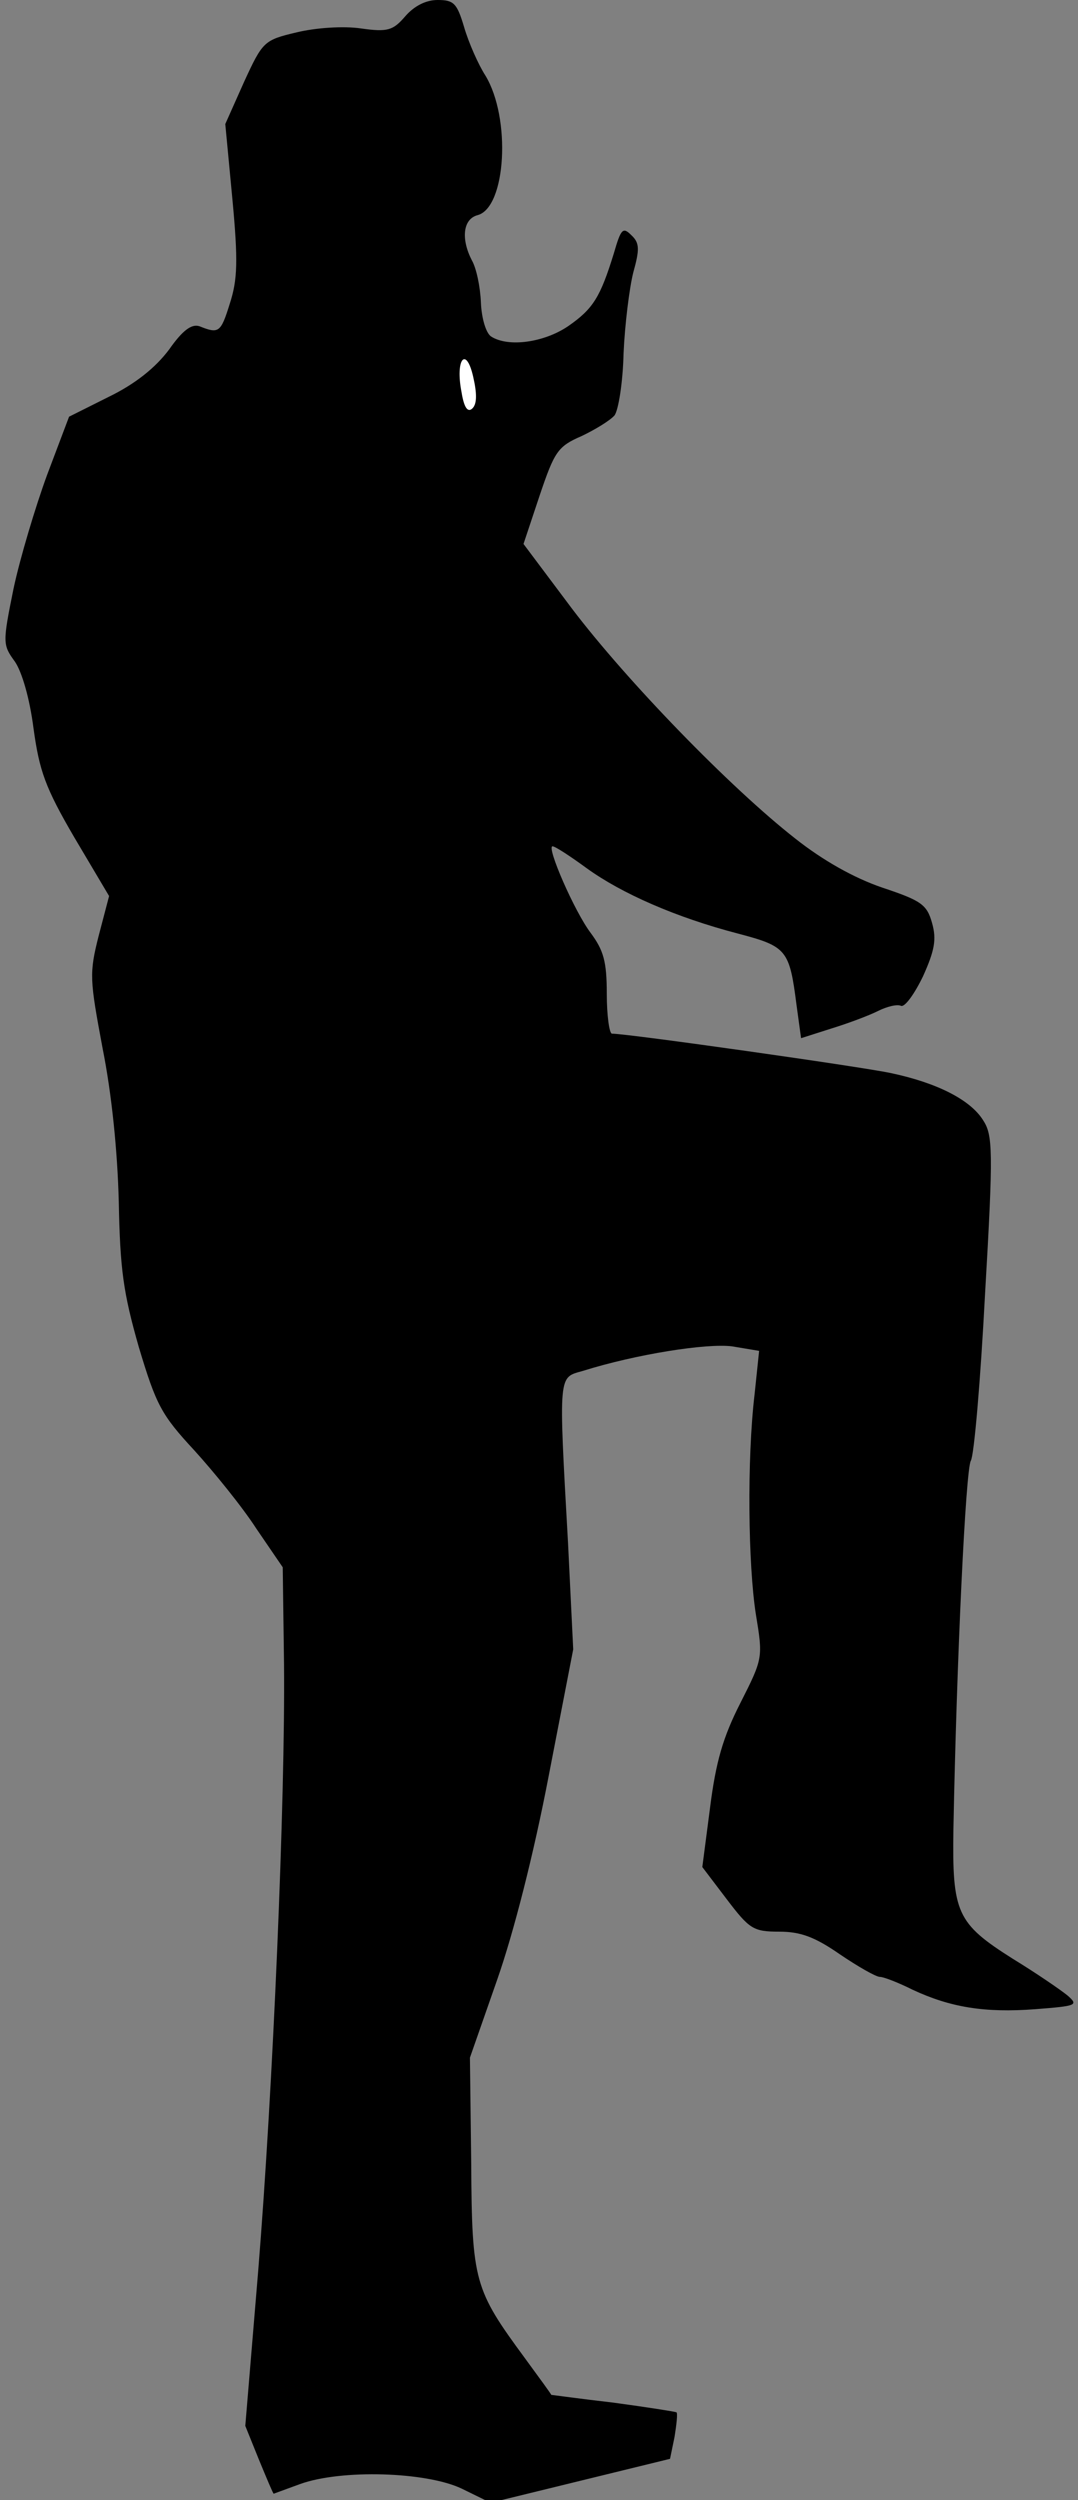 <?xml version="1.0" standalone="no"?>
<!DOCTYPE svg PUBLIC "-//W3C//DTD SVG 20010904//EN"
 "http://www.w3.org/TR/2001/REC-SVG-20010904/DTD/svg10.dtd">
<svg version="1.0" xmlns="http://www.w3.org/2000/svg"
 width="167pt" height="387pt" viewBox="0 0 167 387"
 preserveAspectRatio="xMidYMid meet">
<rect x="0" y="0" width="167" height="387" fill="#808080" stroke="none"/>
<g transform="translate(0,387) scale(0.1,-0.1)"
fill="#000000" stroke="none">
<path fill="#000000" stroke="none" d="M628 3845 c-19 -22 -27 -25 -69 -19
-27 4 -70 1 -99 -6 -51 -12 -53 -14 -82 -77 l-29 -65 11 -116 c9 -96 8 -125
-4 -162 -14 -45 -17 -47 -47 -35 -12 4 -26 -6 -47 -36 -21 -28 -52 -53 -93
-73 l-62 -31 -34 -90 c-18 -49 -42 -129 -52 -176 -17 -84 -17 -87 2 -113 11
-16 23 -57 29 -104 9 -65 18 -91 63 -168 l54 -91 -16 -61 c-15 -59 -14 -68 6
-175 14 -70 23 -158 25 -237 2 -105 7 -141 31 -225 27 -90 35 -105 86 -160 30
-33 74 -87 96 -121 l41 -60 2 -150 c2 -210 -17 -656 -40 -939 l-20 -240 21
-52 c12 -29 22 -53 23 -53 0 0 19 7 41 15 64 23 195 19 250 -7 l45 -22 139 34
139 34 7 34 c3 19 5 36 3 38 -2 1 -46 8 -98 15 -52 6 -95 12 -96 12 0 1 -19
27 -41 57 -78 106 -82 118 -83 301 l-2 164 42 120 c26 74 57 196 80 316 l38
196 -8 164 c-15 267 -15 256 23 267 83 26 192 43 231 38 l42 -7 -7 -67 c-12
-101 -10 -265 2 -341 11 -67 11 -68 -24 -137 -27 -53 -38 -91 -47 -162 l-12
-92 38 -50 c35 -46 41 -50 81 -50 33 0 55 -8 94 -35 28 -19 56 -35 62 -35 6 0
29 -9 51 -20 58 -27 111 -36 190 -30 64 5 67 6 50 21 -11 9 -49 35 -85 57 -87
55 -94 71 -92 201 5 262 19 557 27 570 5 8 15 124 22 258 13 223 12 246 -3
269 -20 32 -72 58 -143 73 -47 10 -407 61 -432 61 -4 0 -8 28 -8 62 0 50 -5
67 -25 94 -25 33 -69 134 -59 134 4 0 27 -15 53 -34 54 -39 138 -76 234 -101
76 -20 80 -25 91 -111 l7 -51 47 15 c26 8 58 20 72 27 14 7 30 11 36 8 6 -2
21 19 34 46 18 40 21 57 14 82 -8 29 -17 35 -77 55 -44 15 -92 42 -135 76
-101 79 -261 244 -346 356 l-75 100 25 75 c23 68 28 76 65 92 21 10 44 24 51
32 6 8 13 51 14 96 2 45 9 101 15 125 10 36 10 46 -3 58 -13 13 -16 10 -27
-28 -21 -68 -32 -86 -71 -113 -37 -25 -92 -33 -119 -16 -8 5 -15 28 -16 53 -1
24 -7 53 -14 65 -17 33 -14 64 9 70 44 12 52 150 12 216 -11 17 -26 51 -33 75
-11 37 -16 42 -41 42 -18 0 -36 -9 -50 -25z"/>
<path fill="#ffffff" stroke="none" d="M732 3238 c-7 -7 -13 0 -17 25 -10 51
7 72 18 24 6 -26 6 -42 -1 -49z"/>
</g>
</svg>
